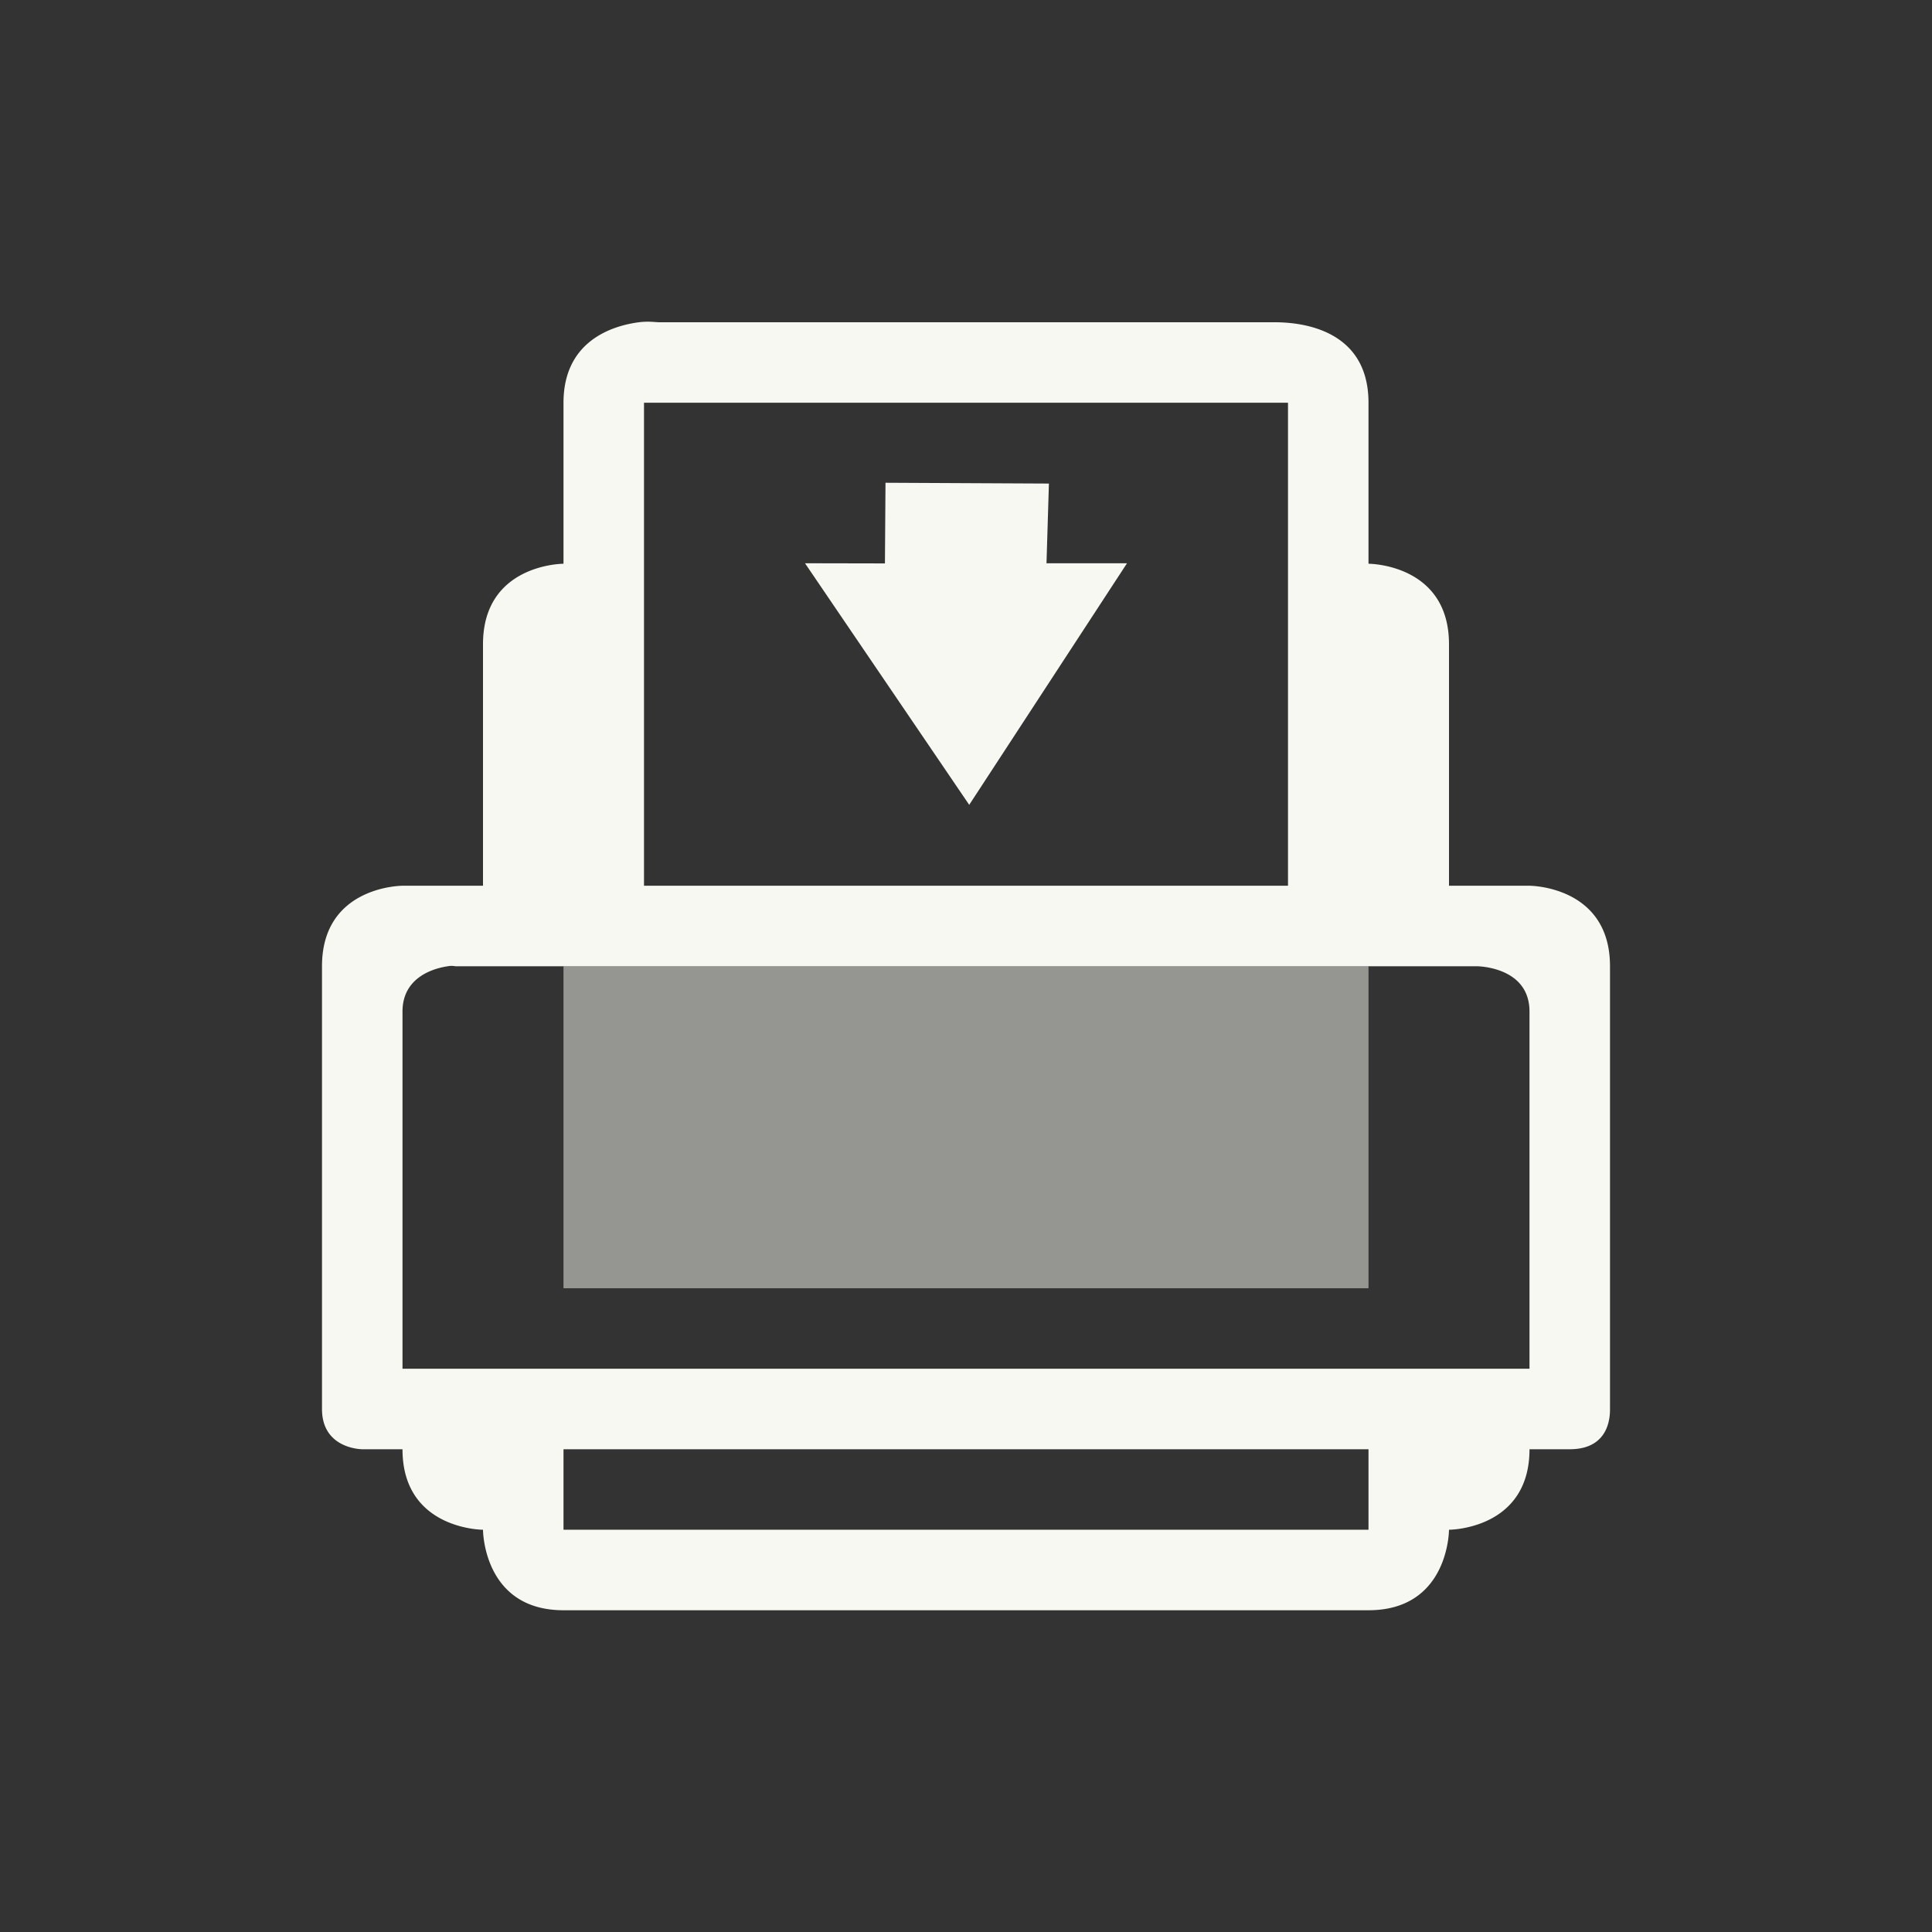 <svg height='24' width='24' xmlns='http://www.w3.org/2000/svg'>
    <rect width="100%" height="100%" fill="#333333" stroke="none"/>
    <g transform='translate(-713 -25)'>
        <path color='#282a36' d='M720.938 29.003c-.36.047-.938.25-.938 1v2s-1 0-1 1v3h-1s-1 0-1 1v5.5c0 .5.5.5.5.5h.5c0 1 1 1 1 1s0 1 1 1h10c1 0 1-1 1-1s1 0 1-1h.5c.5 0 .5-.419.5-.5v-5.5c0-1-1-1-1-1h-1v-3c0-1-1-1-1-1v-2c0-1-1-1-1.187-1h-7.625c-.047 0-.13-.015-.25 0zm.062 1h8v6h-8zm-2.437 7a.25.25 0 0 1 .093 0H731.344s.656 0 .656.563v4.437h-14v-4.437c0-.422.378-.536.563-.563zm1.437 6h10v1h-10z' fill='#f8f8f2' font-family='Sans' font-weight='400' overflow='visible' style='line-height:normal;-inkscape-font-specification:Sans;text-indent:0;text-align:start;text-decoration-line:none;text-transform:none;marker:none'/>
        <path d='M720 37.003v4h10v-4z' fill='#f8f8f2' opacity='.5'/>
        <path d='M724 30.997l2.03.01-.03.99h1l-1.96 3.001-2.04-3.001.993.002z' fill='#f8f8f2'/>
        
    </g>
</svg>
